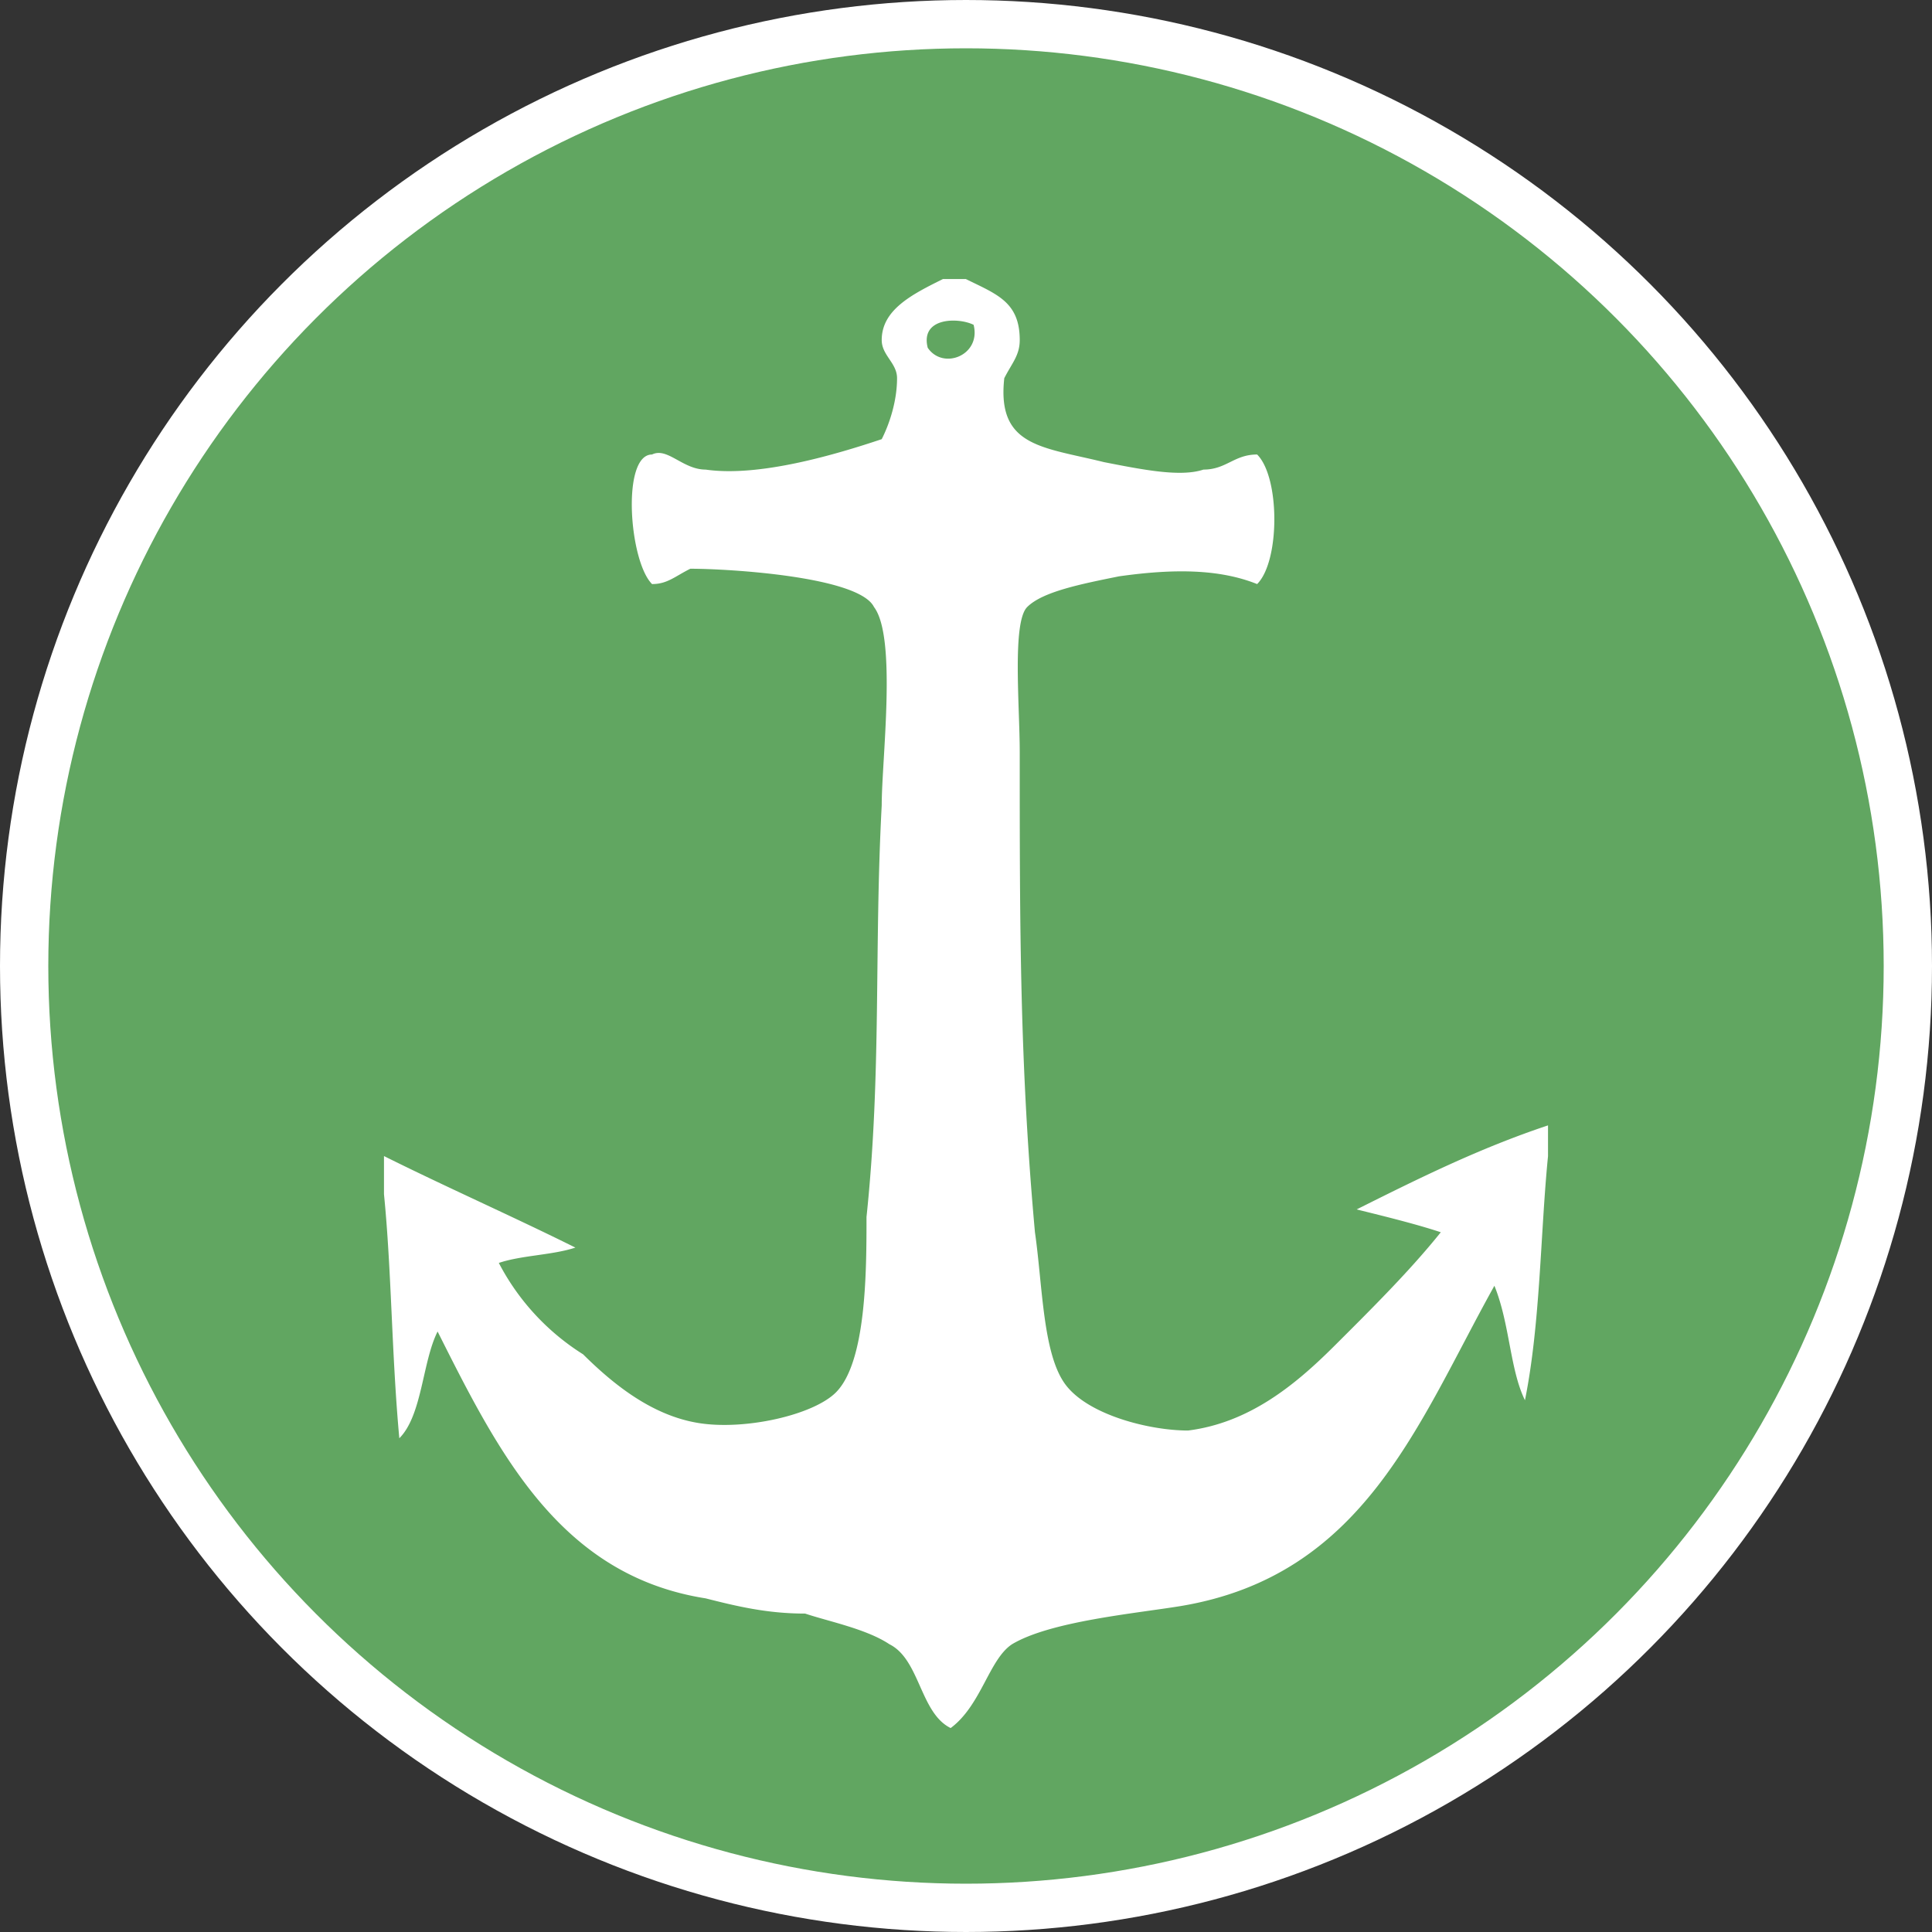 <svg xmlns="http://www.w3.org/2000/svg" viewBox="0 0 16 16" width="16" height="16">
  <rect x="0" y="0" width="16" height="16" fill="#333333" stroke="none"/>
  <circle stroke-width=".4" stroke="#fff" fill="#61a661" r="7.8" cy="8" cx="8"/>
  <path d="M7.683 2.88c-.064-.253.254-.253.38-.19.064.252-.253.378-.38.19m3.552 7.136c.253.062.508.126.697.189-.253.316-.571.632-.888.948-.317.315-.697.63-1.205.694-.317 0-.824-.127-1.014-.379-.19-.252-.19-.82-.254-1.263-.126-1.389-.126-2.526-.126-3.978 0-.38-.064-1.075.062-1.2.127-.127.444-.19.76-.254.445-.063.827-.063 1.144.064.19-.189.19-.884 0-1.073-.191 0-.255.125-.445.125-.19.064-.507 0-.824-.062-.508-.126-.888-.126-.825-.695.064-.126.128-.189.128-.316 0-.316-.191-.379-.446-.505h-.19c-.254.126-.507.253-.507.505 0 .127.127.19.127.316 0 .19-.063.379-.127.505-.38.127-1.014.316-1.458.252-.19 0-.317-.188-.444-.125-.255 0-.19.884 0 1.073.127 0 .19-.064.317-.127.317 0 1.396.064 1.521.317.191.252.064 1.263.064 1.642-.064 1.2 0 2.21-.126 3.41 0 .442 0 1.2-.254 1.453-.19.189-.761.316-1.142.252-.38-.063-.697-.316-.951-.568a1.964 1.964 0 0 1-.698-.757c.19-.064.444-.064.634-.127-.508-.253-1.078-.505-1.585-.758v.316c.063.631.063 1.327.127 2.021.19-.19.19-.632.317-.884.507 1.01 1.015 2.02 2.22 2.21.253.064.506.126.824.126.19.064.508.127.698.254.253.126.253.569.507.694.254-.189.317-.568.508-.694.317-.19 1.014-.254 1.395-.316 1.523-.253 1.967-1.517 2.6-2.653.128.315.128.694.253.948.128-.633.128-1.39.191-2.021V9.32c-.571.19-1.077.442-1.585.696" fill="#fff"/>
</svg>